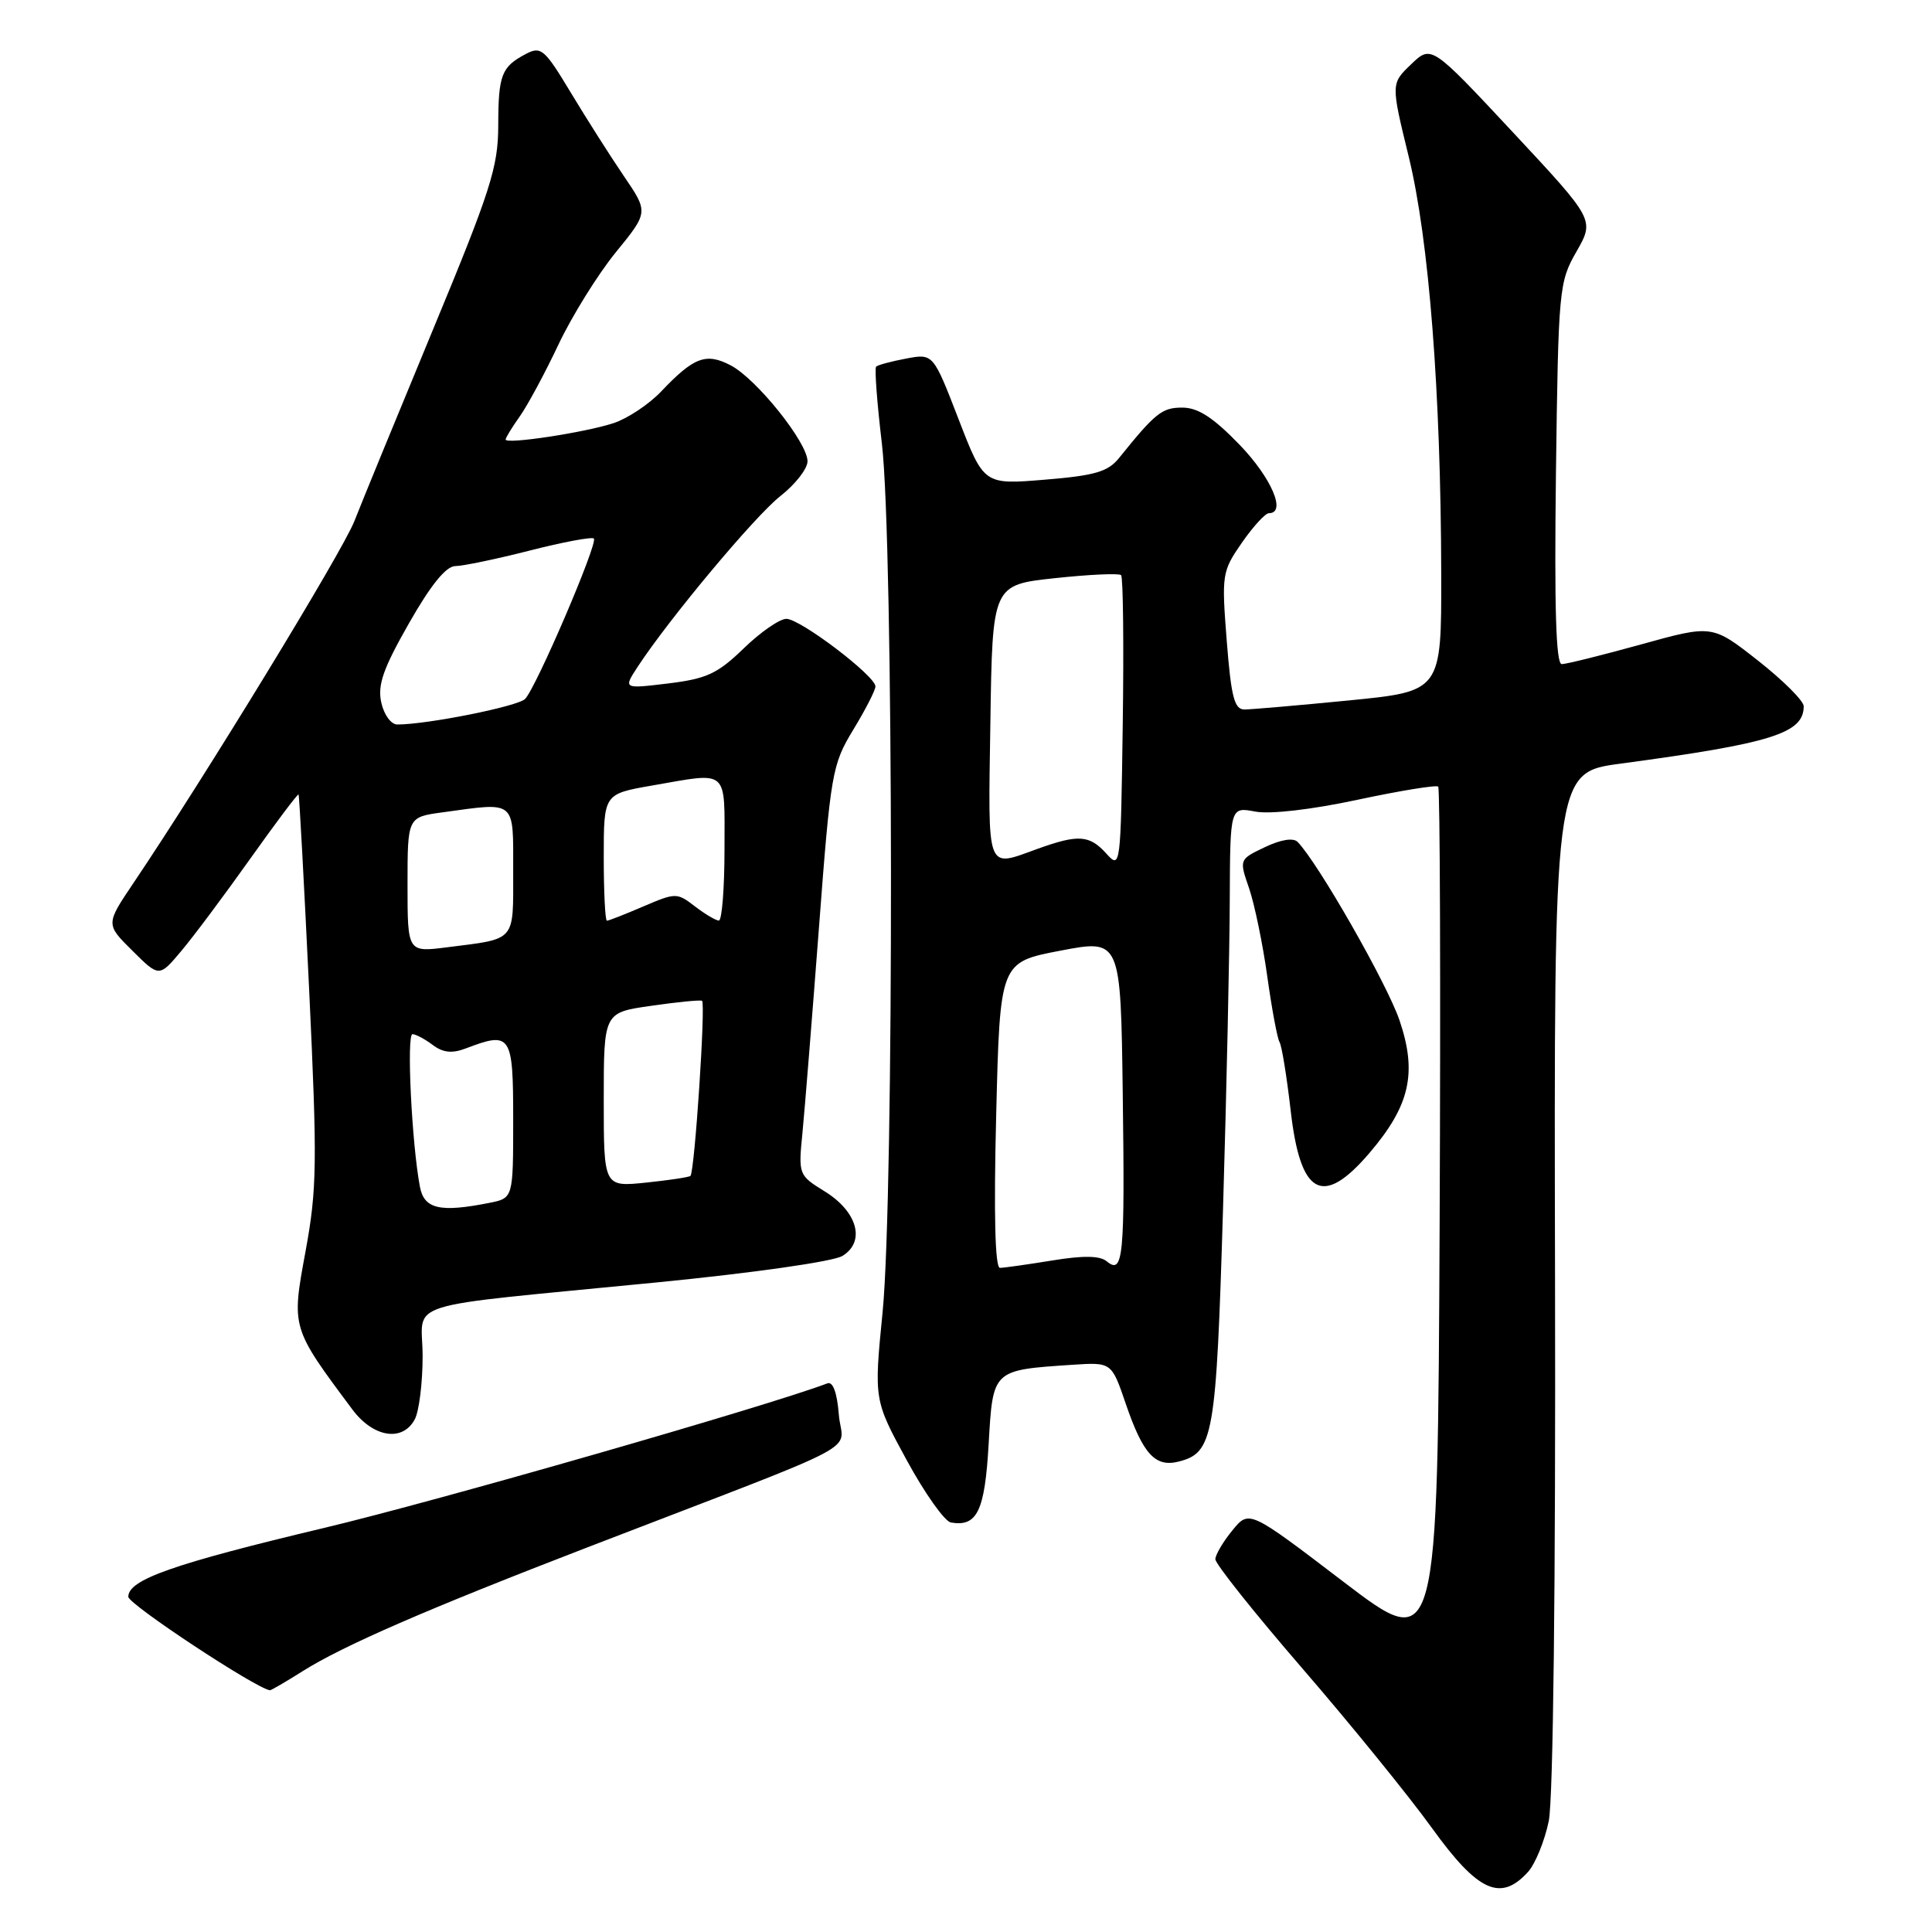 <?xml version="1.0" encoding="UTF-8" standalone="no"?>
<!DOCTYPE svg PUBLIC "-//W3C//DTD SVG 1.1//EN" "http://www.w3.org/Graphics/SVG/1.1/DTD/svg11.dtd" >
<svg xmlns="http://www.w3.org/2000/svg" xmlns:xlink="http://www.w3.org/1999/xlink" version="1.1" viewBox="0 0 256 256">
 <g >
 <path fill="currentColor"
d=" M 202.47 248.04 C 203.44 246.96 204.68 243.92 205.22 241.29 C 205.81 238.41 206.14 209.69 206.05 169.44 C 205.90 102.37 205.90 102.37 214.70 101.19 C 234.79 98.49 239.00 97.17 239.00 93.58 C 239.00 92.87 236.27 90.15 232.94 87.53 C 226.88 82.77 226.88 82.77 217.45 85.39 C 212.27 86.82 207.54 88.00 206.94 88.00 C 206.17 88.00 205.95 80.50 206.17 62.75 C 206.49 38.23 206.57 37.38 208.90 33.32 C 211.29 29.13 211.29 29.13 200.48 17.54 C 189.66 5.95 189.66 5.95 186.98 8.52 C 184.30 11.08 184.30 11.08 186.67 20.79 C 189.35 31.78 190.92 51.92 190.97 76.05 C 191.00 91.60 191.00 91.60 178.75 92.81 C 172.01 93.47 165.77 94.01 164.88 94.01 C 163.56 94.00 163.13 92.33 162.55 84.92 C 161.86 76.12 161.92 75.72 164.55 71.92 C 166.05 69.76 167.66 68.00 168.14 68.00 C 170.49 68.00 168.48 63.32 164.25 58.93 C 160.77 55.33 158.75 54.01 156.67 54.01 C 153.98 54.00 153.09 54.71 148.27 60.70 C 146.81 62.51 145.07 63.02 138.44 63.56 C 130.37 64.23 130.37 64.23 127.01 55.53 C 123.65 46.84 123.65 46.84 120.08 47.51 C 118.11 47.88 116.32 48.36 116.09 48.58 C 115.87 48.80 116.21 53.37 116.85 58.74 C 118.41 71.79 118.48 158.25 116.95 173.85 C 115.80 185.50 115.80 185.50 120.15 193.49 C 122.54 197.88 125.17 201.59 126.00 201.74 C 129.48 202.34 130.49 200.23 131.00 191.36 C 131.57 181.46 131.47 181.55 142.11 180.84 C 147.29 180.50 147.29 180.50 149.16 185.98 C 151.45 192.68 153.07 194.45 156.17 193.67 C 160.80 192.49 161.15 190.46 162.06 160.10 C 162.53 144.37 162.93 125.97 162.95 119.20 C 163.00 106.91 163.00 106.91 166.34 107.54 C 168.33 107.91 173.79 107.28 179.90 105.97 C 185.52 104.77 190.32 103.99 190.57 104.23 C 190.81 104.48 190.90 130.43 190.76 161.90 C 190.50 219.11 190.50 219.11 178.01 209.59 C 165.52 200.06 165.52 200.06 163.30 202.78 C 162.07 204.28 161.06 205.99 161.04 206.60 C 161.02 207.20 166.21 213.72 172.59 221.10 C 178.96 228.47 186.69 237.99 189.76 242.25 C 195.84 250.68 198.84 252.04 202.47 248.04 Z  M 40.07 221.46 C 45.42 218.08 56.52 213.25 77.87 205.02 C 116.05 190.30 111.57 192.67 111.15 187.45 C 110.92 184.54 110.37 183.03 109.64 183.30 C 101.78 186.29 57.86 198.91 43.02 202.44 C 22.91 207.23 17.00 209.31 17.00 211.58 C 17.00 212.57 33.91 223.73 35.77 223.97 C 35.92 223.98 37.85 222.86 40.07 221.46 Z  M 54.96 188.07 C 55.53 187.00 56.00 183.24 56.00 179.70 C 56.00 172.17 52.25 173.35 87.00 169.93 C 99.81 168.67 110.41 167.16 111.62 166.42 C 114.72 164.53 113.63 160.55 109.27 157.86 C 105.81 155.72 105.78 155.64 106.33 150.10 C 106.63 147.02 107.61 134.82 108.51 123.00 C 110.07 102.36 110.26 101.31 113.07 96.68 C 114.68 94.03 116.00 91.46 116.00 90.96 C 116.00 89.56 106.04 82.00 104.20 82.00 C 103.31 82.00 100.76 83.76 98.54 85.92 C 95.08 89.27 93.64 89.94 88.54 90.56 C 82.59 91.28 82.59 91.28 84.47 88.39 C 88.65 82.00 100.07 68.33 103.43 65.71 C 105.39 64.17 107.00 62.11 107.00 61.12 C 107.00 58.63 100.21 50.16 96.80 48.40 C 93.54 46.71 91.94 47.31 87.59 51.89 C 85.98 53.58 83.15 55.46 81.29 56.07 C 77.53 57.31 67.00 58.91 67.00 58.24 C 67.00 58.00 67.85 56.61 68.89 55.15 C 69.92 53.69 72.23 49.41 74.01 45.63 C 75.80 41.85 79.21 36.37 81.59 33.44 C 85.93 28.12 85.93 28.12 82.65 23.31 C 80.85 20.66 77.69 15.69 75.62 12.25 C 72.15 6.49 71.69 6.09 69.68 7.15 C 66.44 8.86 66.03 9.91 66.02 16.68 C 66.00 22.16 65.01 25.26 57.37 43.68 C 52.63 55.13 47.93 66.55 46.95 69.07 C 45.33 73.17 27.14 102.97 17.70 116.98 C 14.00 122.47 14.00 122.47 17.55 125.98 C 21.09 129.50 21.09 129.50 24.03 126.00 C 25.65 124.08 29.76 118.57 33.17 113.77 C 36.58 108.97 39.46 105.14 39.56 105.27 C 39.66 105.40 40.29 117.00 40.96 131.06 C 42.05 154.11 42.01 157.52 40.48 165.84 C 38.61 175.98 38.59 175.90 46.68 186.75 C 49.46 190.48 53.34 191.10 54.96 188.07 Z  M 181.44 152.80 C 186.83 146.50 187.81 142.17 185.44 135.19 C 183.78 130.32 174.66 114.35 171.94 111.56 C 171.37 110.98 169.73 111.24 167.61 112.25 C 164.19 113.88 164.19 113.88 165.51 117.70 C 166.23 119.81 167.32 125.06 167.92 129.37 C 168.52 133.68 169.25 137.59 169.54 138.07 C 169.84 138.55 170.50 142.63 171.02 147.15 C 172.30 158.42 175.26 160.02 181.44 152.80 Z  M 132.00 147.75 C 132.50 127.50 132.50 127.50 140.50 125.97 C 148.50 124.44 148.50 124.44 148.77 144.95 C 149.06 166.64 148.84 168.94 146.66 167.14 C 145.75 166.38 143.57 166.34 139.43 167.02 C 136.17 167.55 133.05 167.99 132.50 168.00 C 131.85 168.00 131.67 160.92 132.00 147.75 Z  M 146.60 113.11 C 144.36 110.63 142.89 110.53 137.50 112.47 C 130.59 114.96 130.93 115.86 131.23 95.75 C 131.50 77.50 131.50 77.50 139.78 76.61 C 144.33 76.12 148.28 75.94 148.55 76.21 C 148.82 76.49 148.92 85.37 148.77 95.96 C 148.50 114.97 148.48 115.19 146.60 113.11 Z  M 55.64 157.25 C 54.56 151.54 53.85 137.00 54.66 137.03 C 55.12 137.05 56.33 137.70 57.35 138.47 C 58.69 139.48 59.90 139.61 61.67 138.94 C 67.73 136.63 68.00 137.02 68.00 148.38 C 68.00 158.75 68.00 158.75 64.88 159.38 C 58.30 160.69 56.20 160.21 55.64 157.25 Z  M 80.00 145.73 C 80.00 134.17 80.00 134.17 86.25 133.28 C 89.69 132.78 92.73 132.48 93.02 132.61 C 93.53 132.83 92.05 155.19 91.49 155.81 C 91.34 155.98 88.69 156.38 85.61 156.70 C 80.00 157.28 80.00 157.28 80.00 145.73 Z  M 54.00 117.23 C 54.00 108.27 54.00 108.27 58.64 107.64 C 68.46 106.29 68.00 105.90 68.00 115.43 C 68.00 124.89 68.46 124.35 59.25 125.52 C 54.00 126.19 54.00 126.19 54.00 117.23 Z  M 80.00 113.60 C 80.00 105.21 80.00 105.21 86.33 104.10 C 96.69 102.30 96.00 101.70 96.00 112.50 C 96.00 117.72 95.66 121.99 95.25 121.98 C 94.84 121.97 93.41 121.12 92.07 120.09 C 89.70 118.27 89.54 118.27 85.24 120.11 C 82.82 121.15 80.65 122.00 80.42 122.00 C 80.19 122.00 80.00 118.22 80.00 113.60 Z  M 50.52 93.08 C 50.01 90.76 50.77 88.59 54.19 82.59 C 57.08 77.51 59.10 75.02 60.33 75.01 C 61.34 75.00 65.78 74.08 70.20 72.95 C 74.62 71.82 78.44 71.11 78.69 71.36 C 79.27 71.94 71.06 91.09 69.58 92.61 C 68.63 93.60 56.60 96.00 52.64 96.00 C 51.82 96.00 50.87 94.70 50.52 93.08 Z "/>
</g>
</svg>